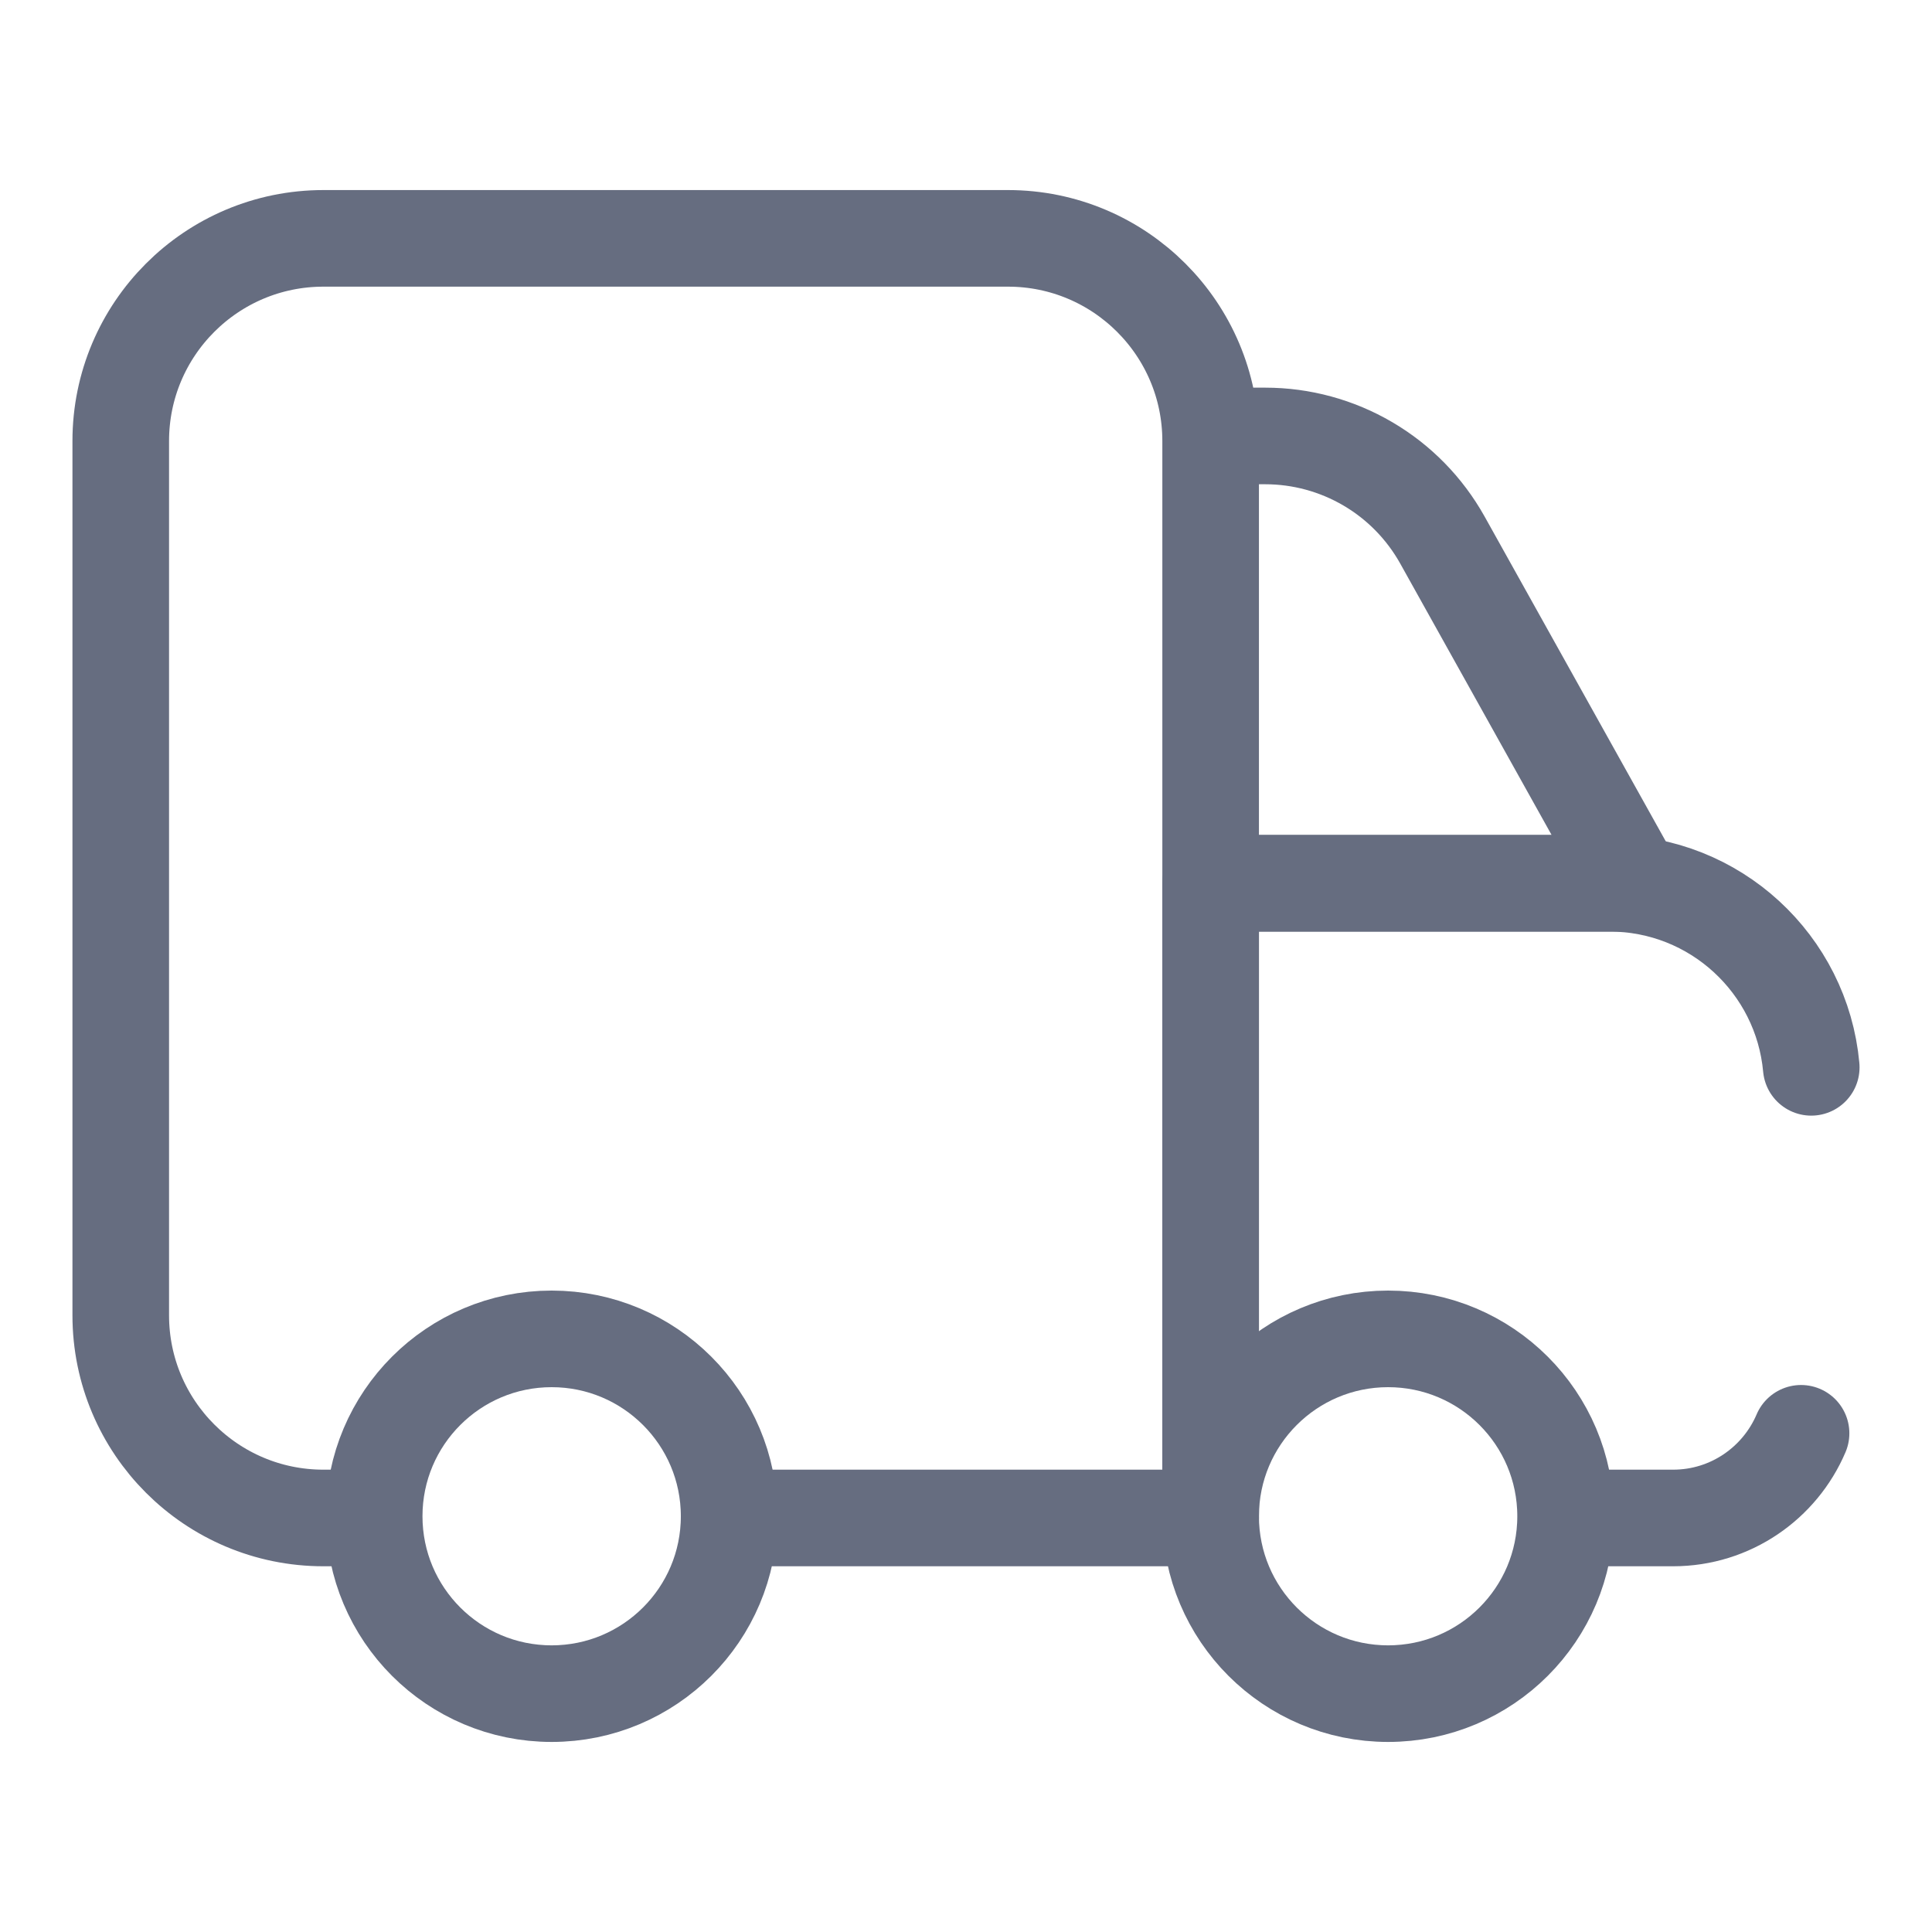 <svg width="40" height="40" viewBox="0 0 40 40" fill="none" xmlns="http://www.w3.org/2000/svg">
<g>
<path d="M7.657 31.428H6.696C4.379 31.428 2.5 29.549 2.5 27.232V9.131C2.5 6.814 4.379 4.935 6.696 4.935H20.869C23.186 4.935 25.065 6.814 25.065 9.131V31.428H15.183M33.827 18.287H25.065V9.026H26.196C26.943 9.026 27.677 9.226 28.321 9.604C28.966 9.982 29.497 10.526 29.862 11.178L33.827 18.287Z" stroke="#666D80" stroke-width="2" stroke-miterlimit="10" stroke-linecap="round" stroke-linejoin="round"/>
<path d="M11.421 35.065C13.45 35.065 15.096 33.421 15.096 31.392C15.096 29.364 13.45 27.72 11.421 27.72C9.392 27.72 7.747 29.364 7.747 31.392C7.747 33.421 9.392 35.065 11.421 35.065Z" stroke="#666D80" stroke-width="2" stroke-miterlimit="10" stroke-linecap="round" stroke-linejoin="round"/>
<path d="M28.739 35.065C30.769 35.065 32.414 33.421 32.414 31.392C32.414 29.364 30.769 27.72 28.739 27.72C26.71 27.72 25.065 29.364 25.065 31.392C25.065 33.421 26.71 35.065 28.739 35.065Z" stroke="#666D80" stroke-width="2" stroke-miterlimit="10" stroke-linecap="round" stroke-linejoin="round"/>
<path d="M32.622 31.428H34.639C35.829 31.428 36.85 30.705 37.289 29.675M37.5 22.098C37.305 19.961 35.509 18.287 33.322 18.287H25.065V31.428" stroke="#666D80" stroke-width="2" stroke-miterlimit="10" stroke-linecap="round" stroke-linejoin="round"/>
</g>
</svg>
